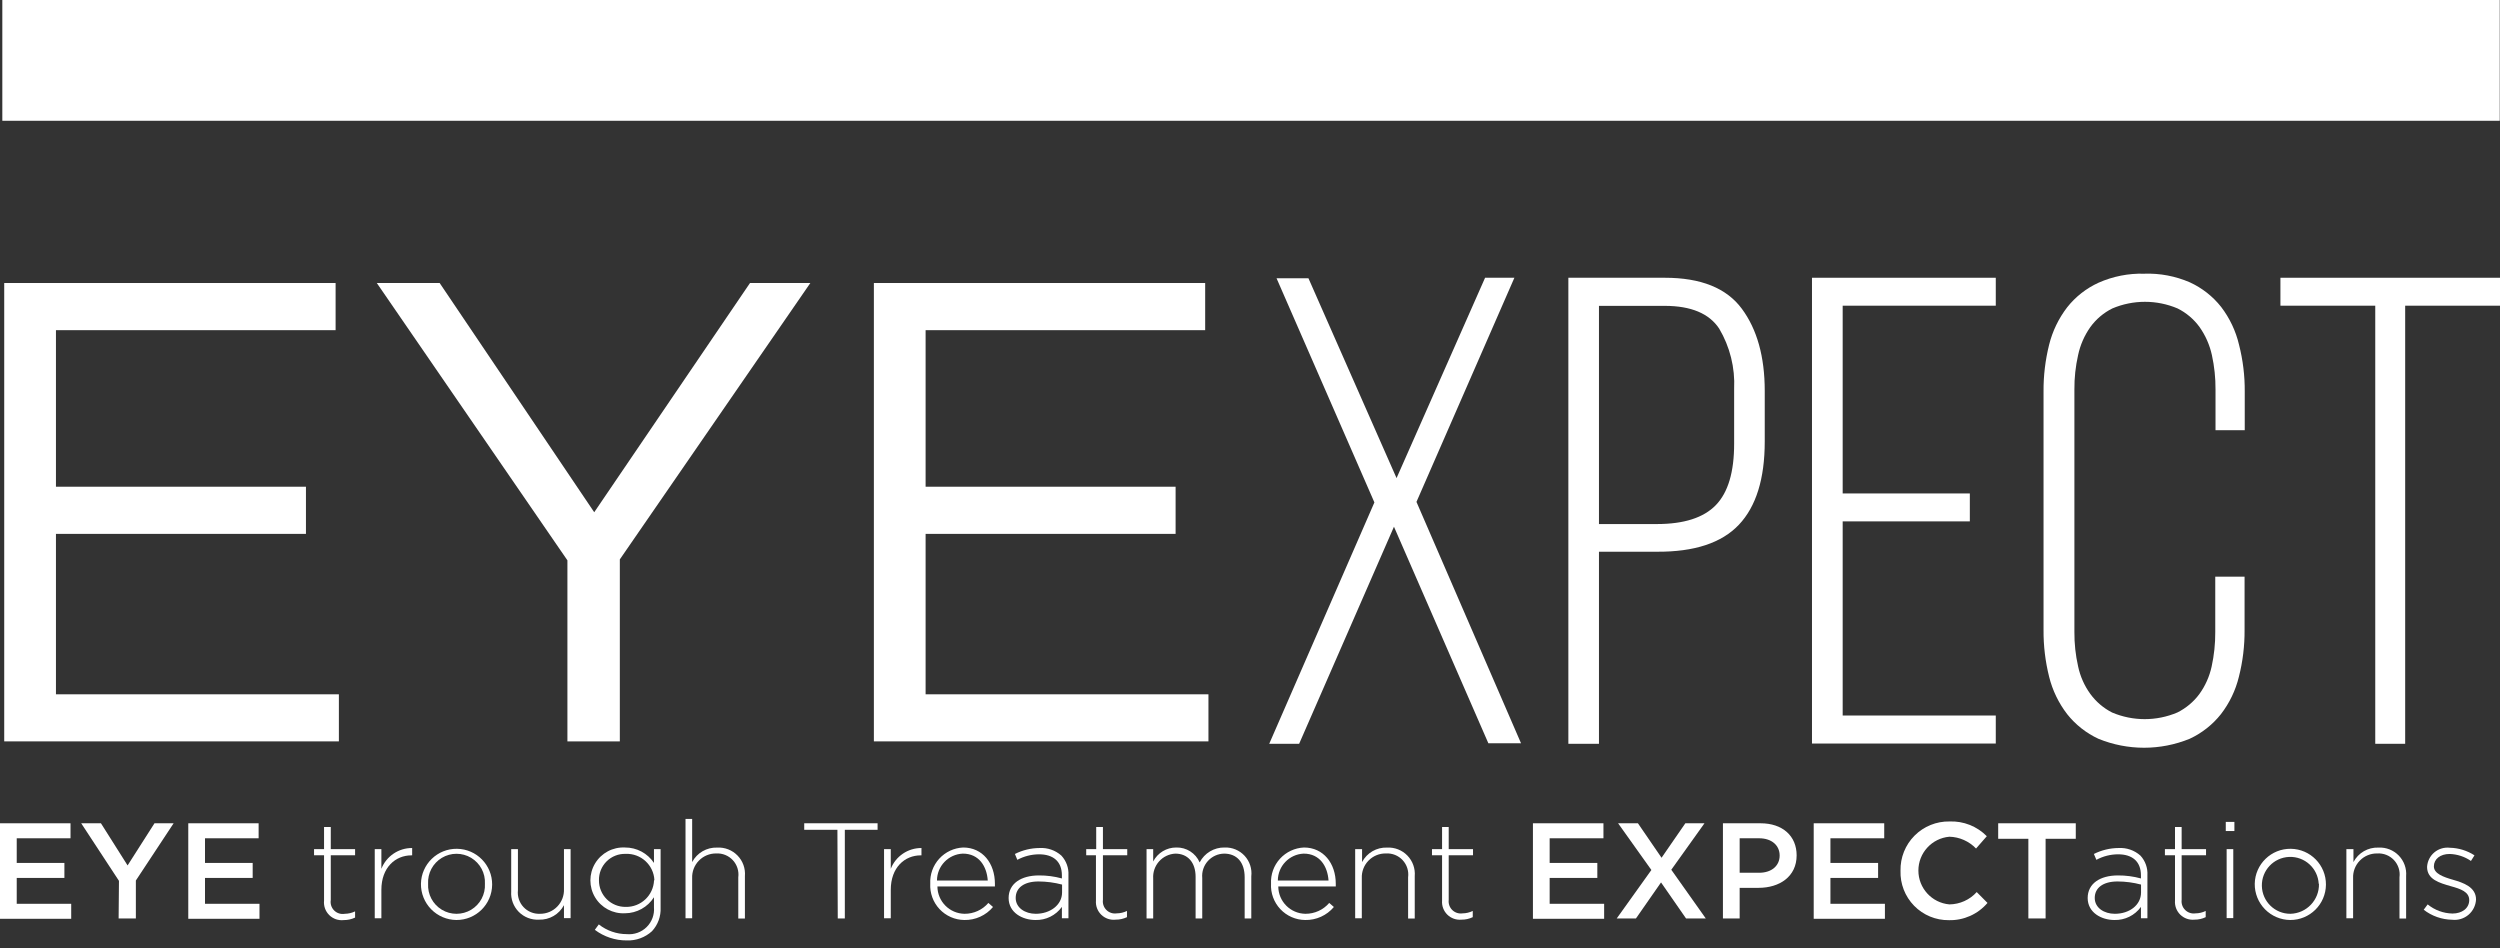 <?xml version="1.0" encoding="UTF-8"?>
<svg width="290px" height="110px" viewBox="0 0 290 110" version="1.1" xmlns="http://www.w3.org/2000/svg" xmlns:xlink="http://www.w3.org/1999/xlink">
    <rect x="0" y="0" width="290" height="110" fill="#333333" stroke="none"/>
    <title>Group</title>
    <g id="Page-1" stroke="none" stroke-width="1" fill="none" fill-rule="evenodd">
        <g id="Group" fill="#FFFFFF" fill-rule="nonzero">
            <rect id="Rectangle" x="0.27" y="0" width="289.7" height="14.01"></rect>
            <polygon id="Path" points="161.7 61.1 150.7 86.28 147.23 86.28 159.43 58.28 148.08 32.28 151.78 32.28 162 55.46 172.27 32.22 175.67 32.22 164.31 58.22 176.44 86.22 172.65 86.22"></polygon>
            <path d="M193.13,32.22 C197.303,32.22 200.277,33.417 202.05,35.81 C203.823,38.203 204.71,41.383 204.71,45.35 L204.71,51.21 C204.71,55.537 203.71,58.757 201.71,60.87 C199.71,62.983 196.54,64.027 192.2,64 L185.48,64 L185.48,86.28 L181.93,86.28 L181.93,32.22 L193.13,32.22 Z M192.2,60.79 C195.34,60.79 197.62,60.057 199.04,58.59 C200.46,57.123 201.167,54.743 201.16,51.45 L201.16,45.11 C201.278,42.657 200.673,40.223 199.42,38.11 C198.26,36.363 196.163,35.487 193.13,35.48 L185.48,35.48 L185.48,60.79 L192.2,60.79 Z" id="Shape"></path>
            <polygon id="Path" points="228.5 57.24 228.5 60.48 213.75 60.48 213.75 83 231.51 83 231.51 86.25 210.19 86.25 210.19 32.22 231.51 32.22 231.51 35.46 213.75 35.46 213.75 57.24"></polygon>
            <path d="M248.73,31.75 C250.546,31.685 252.353,32.027 254.02,32.75 C255.438,33.399 256.683,34.376 257.65,35.6 C258.646,36.904 259.355,38.403 259.73,40 C260.183,41.777 260.405,43.606 260.39,45.44 L260.39,49.9 L257,49.9 L257,45.19 C257.009,43.845 256.868,42.504 256.58,41.19 C256.324,40.022 255.838,38.918 255.15,37.94 C254.487,37.025 253.612,36.284 252.6,35.78 C250.181,34.754 247.449,34.754 245.03,35.78 C244.018,36.284 243.143,37.025 242.48,37.94 C241.791,38.916 241.308,40.021 241.06,41.19 C240.763,42.502 240.619,43.845 240.63,45.19 L240.63,73.3 C240.62,74.645 240.765,75.987 241.06,77.3 C241.304,78.454 241.788,79.545 242.48,80.5 C243.14,81.404 244.003,82.141 245,82.65 C247.419,83.676 250.151,83.676 252.57,82.65 C253.576,82.15 254.449,81.421 255.12,80.52 C255.812,79.563 256.298,78.474 256.55,77.32 C256.837,76.006 256.978,74.665 256.97,73.32 L256.97,66.89 L260.37,66.89 L260.37,73.07 C260.385,74.904 260.163,76.733 259.71,78.51 C259.328,80.083 258.619,81.558 257.63,82.84 C256.66,84.064 255.417,85.043 254,85.7 C250.609,87.084 246.811,87.084 243.42,85.7 C242.003,85.043 240.76,84.064 239.79,82.84 C238.802,81.556 238.09,80.082 237.7,78.51 C237.255,76.731 237.037,74.903 237.05,73.07 L237.05,45.42 C237.037,43.587 237.256,41.759 237.7,39.98 C238.092,38.409 238.804,36.935 239.79,35.65 C240.757,34.426 242.002,33.449 243.42,32.8 C245.089,32.057 246.904,31.698 248.73,31.75 L248.73,31.75 Z" id="Path"></path>
            <polygon id="Path" points="275.53 86.28 275.53 35.46 264.53 35.46 264.53 32.22 290 32.22 290 35.46 279 35.46 279 86.28"></polygon>
            <polygon id="Path" points="0 95.5 8.18 95.5 8.18 97.24 1.94 97.24 1.94 100.1 7.47 100.1 7.47 101.84 1.94 101.84 1.94 104.84 8.26 104.84 8.26 106.58 0 106.58"></polygon>
            <polygon id="Path" points="13.8 102.18 9.42 95.5 11.71 95.5 14.8 100.39 17.92 95.5 20.14 95.5 15.76 102.14 15.76 106.54 13.76 106.54"></polygon>
            <polygon id="Path" points="21.84 95.5 30 95.5 30 97.24 23.78 97.24 23.78 100.1 29.31 100.1 29.31 101.84 23.78 101.84 23.78 104.84 30.1 104.84 30.1 106.58 21.84 106.58"></polygon>
            <path d="M37.59,104.47 L37.59,99.21 L36.43,99.21 L36.43,98.5 L37.59,98.5 L37.59,95.93 L38.37,95.93 L38.37,98.5 L41.19,98.5 L41.19,99.21 L38.37,99.21 L38.37,104.39 C38.294,104.84 38.442,105.298 38.767,105.618 C39.091,105.939 39.551,106.081 40,106 C40.413,105.996 40.819,105.9 41.19,105.72 L41.19,106.44 C40.781,106.634 40.333,106.733 39.88,106.73 C39.258,106.803 38.637,106.59 38.192,106.15 C37.746,105.711 37.525,105.092 37.59,104.47 Z" id="Path"></path>
            <path d="M43.47,98.5 L44.24,98.5 L44.24,100.78 C44.818,99.317 46.237,98.359 47.81,98.37 L47.81,99.22 L47.73,99.22 C45.87,99.22 44.24,100.62 44.24,103.22 L44.24,106.52 L43.47,106.52 L43.47,98.5 Z" id="Path"></path>
            <path d="M48.83,102.52 C48.869,100.246 50.738,98.431 53.013,98.46 C55.287,98.49 57.109,100.352 57.089,102.626 C57.069,104.901 55.214,106.731 52.94,106.72 C51.838,106.709 50.785,106.261 50.014,105.473 C49.243,104.685 48.817,103.622 48.83,102.52 Z M56.25,102.52 C56.317,101.299 55.704,100.142 54.657,99.511 C53.61,98.881 52.3,98.881 51.253,99.511 C50.206,100.142 49.593,101.299 49.66,102.52 C49.593,103.741 50.206,104.898 51.253,105.529 C52.3,106.159 53.61,106.159 54.657,105.529 C55.704,104.898 56.317,103.741 56.25,102.52 L56.25,102.52 Z" id="Shape"></path>
            <path d="M59.3,103.41 L59.3,98.5 L60.08,98.5 L60.08,103.27 C60.001,103.984 60.237,104.697 60.727,105.221 C61.217,105.746 61.912,106.031 62.63,106 C63.387,106.009 64.114,105.707 64.641,105.164 C65.169,104.621 65.45,103.886 65.42,103.13 L65.42,98.5 L66.19,98.5 L66.19,106.5 L65.42,106.5 L65.42,105 C64.856,106.07 63.729,106.723 62.52,106.68 C61.643,106.728 60.788,106.397 60.172,105.772 C59.556,105.146 59.238,104.286 59.3,103.41 L59.3,103.41 Z" id="Path"></path>
            <path d="M69,107.86 L69.46,107.23 C70.385,107.962 71.53,108.36 72.71,108.36 C73.562,108.44 74.406,108.138 75.014,107.536 C75.622,106.934 75.932,106.093 75.86,105.24 L75.86,104.08 C75.13,105.232 73.864,105.933 72.5,105.94 C71.09,106.012 69.756,105.301 69.029,104.091 C68.303,102.881 68.303,101.369 69.029,100.159 C69.756,98.949 71.09,98.238 72.5,98.31 C73.85,98.301 75.114,98.974 75.86,100.1 L75.86,98.5 L76.63,98.5 L76.63,105.29 C76.677,106.297 76.317,107.282 75.63,108.02 C74.834,108.745 73.786,109.13 72.71,109.09 C71.372,109.099 70.068,108.666 69,107.86 L69,107.86 Z M75.91,102.11 C75.834,100.346 74.344,98.977 72.58,99.05 C71.755,99.022 70.955,99.336 70.368,99.917 C69.782,100.498 69.46,101.295 69.48,102.12 C69.475,102.942 69.8,103.732 70.383,104.311 C70.966,104.89 71.758,105.211 72.58,105.2 C74.336,105.24 75.8,103.865 75.87,102.11 L75.91,102.11 Z" id="Shape"></path>
            <path d="M79.52,95 L80.29,95 L80.29,100 C80.856,98.931 81.982,98.279 83.19,98.32 C84.074,98.271 84.936,98.607 85.554,99.242 C86.172,99.876 86.484,100.747 86.41,101.63 L86.41,106.55 L85.64,106.55 L85.64,101.77 C85.736,101.047 85.506,100.319 85.011,99.784 C84.516,99.248 83.808,98.961 83.08,99 C82.323,98.991 81.596,99.293 81.069,99.836 C80.541,100.379 80.26,101.114 80.29,101.87 L80.29,106.52 L79.52,106.52 L79.52,95 Z" id="Path"></path>
            <polygon id="Path" points="97.14 96.26 93.29 96.26 93.29 95.5 101.8 95.5 101.8 96.26 98 96.26 98 106.54 97.18 106.54"></polygon>
            <path d="M102.55,98.5 L103.33,98.5 L103.33,100.78 C103.907,99.32 105.32,98.363 106.89,98.37 L106.89,99.22 L106.81,99.22 C104.95,99.22 103.33,100.62 103.33,103.22 L103.33,106.52 L102.55,106.52 L102.55,98.5 Z" id="Path"></path>
            <path d="M107.91,102.5 C107.858,101.437 108.232,100.398 108.949,99.611 C109.666,98.825 110.667,98.357 111.73,98.31 C113.98,98.31 115.41,100.14 115.41,102.52 C115.415,102.623 115.415,102.727 115.41,102.83 L108.74,102.83 C108.751,104.568 110.152,105.978 111.89,106 C112.951,106.007 113.961,105.546 114.65,104.74 L115.19,105.21 C114.366,106.192 113.141,106.747 111.86,106.72 C110.769,106.708 109.729,106.251 108.984,105.454 C108.238,104.657 107.85,103.59 107.91,102.5 Z M114.58,102.14 C114.47,100.51 113.58,99.02 111.69,99.02 C110.016,99.09 108.694,100.465 108.69,102.14 L114.58,102.14 Z" id="Shape"></path>
            <path d="M117,104.17 C117,102.5 118.44,101.55 120.52,101.55 C121.419,101.544 122.314,101.662 123.18,101.9 L123.18,101.55 C123.18,99.93 122.18,99.1 120.53,99.1 C119.65,99.104 118.785,99.324 118.01,99.74 L117.73,99.06 C118.614,98.614 119.59,98.378 120.58,98.37 C121.51,98.314 122.424,98.63 123.12,99.25 C123.69,99.864 123.986,100.683 123.94,101.52 L123.94,106.52 L123.18,106.52 L123.18,105.2 C122.473,106.185 121.322,106.755 120.11,106.72 C118.61,106.72 117,105.87 117,104.17 Z M123.2,103.52 L123.2,102.61 C122.309,102.375 121.392,102.254 120.47,102.25 C118.77,102.25 117.82,103 117.82,104.16 C117.82,105.32 118.93,106 120.15,106 C121.79,106 123.2,105 123.2,103.52 Z" id="Shape"></path>
            <path d="M127.13,104.47 L127.13,99.21 L126,99.21 L126,98.5 L127.16,98.5 L127.16,95.93 L127.94,95.93 L127.94,98.5 L130.76,98.5 L130.76,99.21 L127.94,99.21 L127.94,104.39 C127.885,104.826 128.037,105.262 128.352,105.568 C128.666,105.875 129.106,106.016 129.54,105.95 C129.953,105.946 130.359,105.85 130.73,105.67 L130.73,106.39 C130.321,106.584 129.873,106.683 129.42,106.68 C128.808,106.751 128.196,106.544 127.753,106.116 C127.31,105.688 127.081,105.084 127.13,104.47 L127.13,104.47 Z" id="Path"></path>
            <path d="M133,98.5 L133.77,98.5 L133.77,99.93 C134.288,98.93 135.323,98.304 136.45,98.31 C137.622,98.279 138.695,98.964 139.16,100.04 C139.717,98.957 140.842,98.286 142.06,98.31 C142.936,98.278 143.782,98.63 144.376,99.274 C144.97,99.918 145.253,100.79 145.15,101.66 L145.15,106.54 L144.38,106.54 L144.38,101.76 C144.38,100.03 143.48,99.02 142,99.02 C141.278,99.031 140.594,99.342 140.111,99.88 C139.629,100.417 139.393,101.131 139.46,101.85 L139.46,106.54 L138.69,106.54 L138.69,101.71 C138.69,100.04 137.78,99.02 136.34,99.02 C135.615,99.056 134.935,99.381 134.452,99.922 C133.969,100.464 133.724,101.176 133.77,101.9 L133.77,106.54 L133,106.54 L133,98.5 Z" id="Path"></path>
            <path d="M147.44,102.5 C147.388,101.437 147.762,100.398 148.479,99.611 C149.196,98.825 150.197,98.357 151.26,98.31 C153.51,98.31 154.95,100.14 154.95,102.52 C154.961,102.623 154.961,102.727 154.95,102.83 L148.28,102.83 C148.291,104.568 149.692,105.978 151.43,106 C152.491,106.007 153.501,105.546 154.19,104.74 L154.73,105.21 C153.906,106.192 152.681,106.747 151.4,106.72 C150.307,106.711 149.265,106.254 148.517,105.457 C147.769,104.66 147.38,103.592 147.44,102.5 Z M154.11,102.14 C154,100.51 153.11,99.02 151.23,99.02 C149.556,99.09 148.234,100.465 148.23,102.14 L154.11,102.14 Z" id="Shape"></path>
            <path d="M157.2,98.5 L158,98.5 L158,100 C158.562,98.928 159.69,98.274 160.9,98.32 C161.783,98.274 162.642,98.611 163.257,99.245 C163.872,99.88 164.183,100.749 164.11,101.63 L164.11,106.55 L163.34,106.55 L163.34,101.77 C163.437,101.044 163.204,100.312 162.704,99.775 C162.205,99.239 161.492,98.955 160.76,99 C160.002,98.988 159.274,99.29 158.746,99.833 C158.217,100.376 157.937,101.113 157.97,101.87 L157.97,106.52 L157.2,106.52 L157.2,98.5 Z" id="Path"></path>
            <path d="M167.28,104.47 L167.28,99.21 L166.11,99.21 L166.11,98.5 L167.28,98.5 L167.28,95.93 L168.05,95.93 L168.05,98.5 L170.87,98.5 L170.87,99.21 L168.05,99.21 L168.05,104.39 C167.998,104.827 168.153,105.262 168.469,105.568 C168.785,105.874 169.225,106.015 169.66,105.95 C170.069,105.945 170.472,105.849 170.84,105.67 L170.84,106.39 C170.432,106.587 169.983,106.686 169.53,106.68 C168.924,106.738 168.324,106.525 167.89,106.099 C167.456,105.673 167.233,105.076 167.28,104.47 Z" id="Path"></path>
            <polygon id="Path" points="177.82 95.5 186 95.5 186 97.24 179.76 97.24 179.76 100.1 185.29 100.1 185.29 101.84 179.76 101.84 179.76 104.84 186.08 104.84 186.08 106.58 177.82 106.58"></polygon>
            <polygon id="Path" points="191.56 100.92 187.7 95.5 190 95.5 192.74 99.5 195.5 95.5 197.72 95.5 193.87 100.89 197.87 106.54 195.58 106.54 192.68 102.36 189.77 106.54 187.54 106.54"></polygon>
            <path d="M199.86,95.5 L204.22,95.5 C206.78,95.5 208.41,96.97 208.41,99.22 C208.41,101.7 206.41,102.99 203.99,102.99 L201.8,102.99 L201.8,106.54 L199.86,106.54 L199.86,95.5 Z M204.06,101.24 C205.52,101.24 206.44,100.42 206.44,99.24 C206.44,98.06 205.51,97.24 204.06,97.24 L201.8,97.24 L201.8,101.24 L204.06,101.24 Z" id="Shape"></path>
            <polygon id="Path" points="210.39 95.5 218.57 95.5 218.57 97.24 212.33 97.24 212.33 100.1 217.86 100.1 217.86 101.84 212.33 101.84 212.33 104.84 218.65 104.84 218.65 106.58 210.39 106.58"></polygon>
            <path d="M220.46,101 C220.427,99.479 221.015,98.011 222.089,96.933 C223.163,95.856 224.629,95.262 226.15,95.29 C227.766,95.228 229.334,95.849 230.47,97 L229.22,98.43 C228.412,97.583 227.301,97.09 226.13,97.06 C224.095,97.238 222.533,98.942 222.533,100.985 C222.533,103.028 224.095,104.732 226.13,104.91 C227.34,104.897 228.49,104.379 229.3,103.48 L230.55,104.74 C229.435,106.048 227.789,106.783 226.07,106.74 C224.554,106.757 223.097,106.154 222.038,105.07 C220.978,103.985 220.408,102.515 220.46,101 L220.46,101 Z" id="Path"></path>
            <polygon id="Path" points="235.29 97.3 231.79 97.3 231.79 95.5 240.79 95.5 240.79 97.3 237.29 97.3 237.29 106.54 235.29 106.54"></polygon>
            <path d="M242.17,104.17 C242.17,102.5 243.6,101.55 245.68,101.55 C246.582,101.544 247.48,101.662 248.35,101.9 L248.35,101.55 C248.35,99.93 247.35,99.1 245.7,99.1 C244.82,99.102 243.954,99.322 243.18,99.74 L242.89,99.06 C243.778,98.614 244.756,98.378 245.75,98.37 C246.68,98.314 247.594,98.63 248.29,99.25 C248.857,99.865 249.15,100.685 249.1,101.52 L249.1,106.52 L248.35,106.52 L248.35,105.2 C247.638,106.185 246.485,106.755 245.27,106.72 C243.78,106.72 242.17,105.87 242.17,104.17 Z M248.36,103.52 L248.36,102.61 C247.472,102.374 246.558,102.253 245.64,102.25 C243.94,102.25 242.99,103 242.99,104.16 C242.99,105.32 244.09,106 245.32,106 C247,106 248.36,105 248.36,103.52 L248.36,103.52 Z" id="Shape"></path>
            <path d="M252.3,104.47 L252.3,99.21 L251.13,99.21 L251.13,98.5 L252.3,98.5 L252.3,95.93 L253.07,95.93 L253.07,98.5 L255.9,98.5 L255.9,99.21 L253.07,99.21 L253.07,104.39 C253.018,104.827 253.173,105.262 253.489,105.568 C253.805,105.874 254.245,106.015 254.68,105.95 C255.089,105.947 255.493,105.852 255.86,105.67 L255.86,106.39 C255.455,106.586 255.01,106.685 254.56,106.68 C253.953,106.741 253.35,106.53 252.913,106.103 C252.477,105.677 252.252,105.078 252.3,104.47 Z" id="Path"></path>
            <path d="M258.19,95.34 L259.19,95.34 L259.19,96.4 L258.19,96.4 L258.19,95.34 Z M258.29,98.5 L259.06,98.5 L259.06,106.5 L258.29,106.5 L258.29,98.5 Z" id="Shape"></path>
            <path d="M261.55,102.52 C261.589,100.246 263.458,98.431 265.733,98.46 C268.007,98.49 269.829,100.352 269.809,102.626 C269.789,104.901 267.934,106.731 265.66,106.72 C264.558,106.709 263.505,106.261 262.734,105.473 C261.963,104.685 261.537,103.622 261.55,102.52 Z M268.97,102.52 C268.872,100.722 267.35,99.334 265.55,99.402 C263.75,99.471 262.337,100.969 262.376,102.77 C262.414,104.571 263.889,106.008 265.69,106 C267.564,105.951 269.045,104.394 269,102.52 L268.97,102.52 Z" id="Shape"></path>
            <path d="M272.18,98.5 L273,98.5 L273,100 C273.562,98.928 274.69,98.274 275.9,98.32 C276.783,98.274 277.642,98.611 278.257,99.245 C278.872,99.88 279.183,100.749 279.11,101.63 L279.11,106.55 L278.34,106.55 L278.34,101.77 C278.438,101.042 278.203,100.308 277.701,99.771 C277.199,99.235 276.483,98.952 275.75,99 C274.992,98.988 274.264,99.29 273.736,99.833 C273.207,100.376 272.927,101.113 272.96,101.87 L272.96,106.52 L272.18,106.52 L272.18,98.5 Z" id="Path"></path>
            <path d="M281.15,105.53 L281.61,104.91 C282.424,105.576 283.438,105.949 284.49,105.97 C285.58,105.97 286.43,105.37 286.43,104.41 C286.43,103.45 285.43,103.11 284.3,102.8 C282.99,102.42 281.54,102.03 281.54,100.56 C281.577,99.906 281.882,99.297 282.384,98.876 C282.886,98.456 283.54,98.262 284.19,98.34 C285.203,98.363 286.19,98.668 287.04,99.22 L286.63,99.87 C285.902,99.368 285.044,99.087 284.16,99.06 C283.06,99.06 282.33,99.66 282.33,100.5 C282.33,101.34 283.42,101.73 284.57,102.06 C285.72,102.39 287.22,102.89 287.22,104.34 C287.186,105.029 286.868,105.673 286.341,106.119 C285.814,106.564 285.125,106.771 284.44,106.69 C283.247,106.669 282.092,106.262 281.15,105.53 L281.15,105.53 Z" id="Path"></path>
            <polygon id="Path" points="0.49 32.83 38.93 32.83 38.93 38.3 6.49 38.3 6.49 56.46 35.49 56.46 35.49 61.93 6.49 61.93 6.49 80.54 39.31 80.54 39.31 86 0.49 86"></polygon>
            <polygon id="Path" points="65.82 65 43.71 32.83 51 32.83 68.93 59.42 87 32.83 94 32.83 71.9 64.89 71.9 86 65.82 86"></polygon>
            <polygon id="Path" points="101.37 32.83 139.8 32.83 139.8 38.3 107.37 38.3 107.37 56.46 136.37 56.46 136.37 61.93 107.37 61.93 107.37 80.54 140.18 80.54 140.18 86 101.37 86"></polygon>
        </g>
    </g>
</svg>
